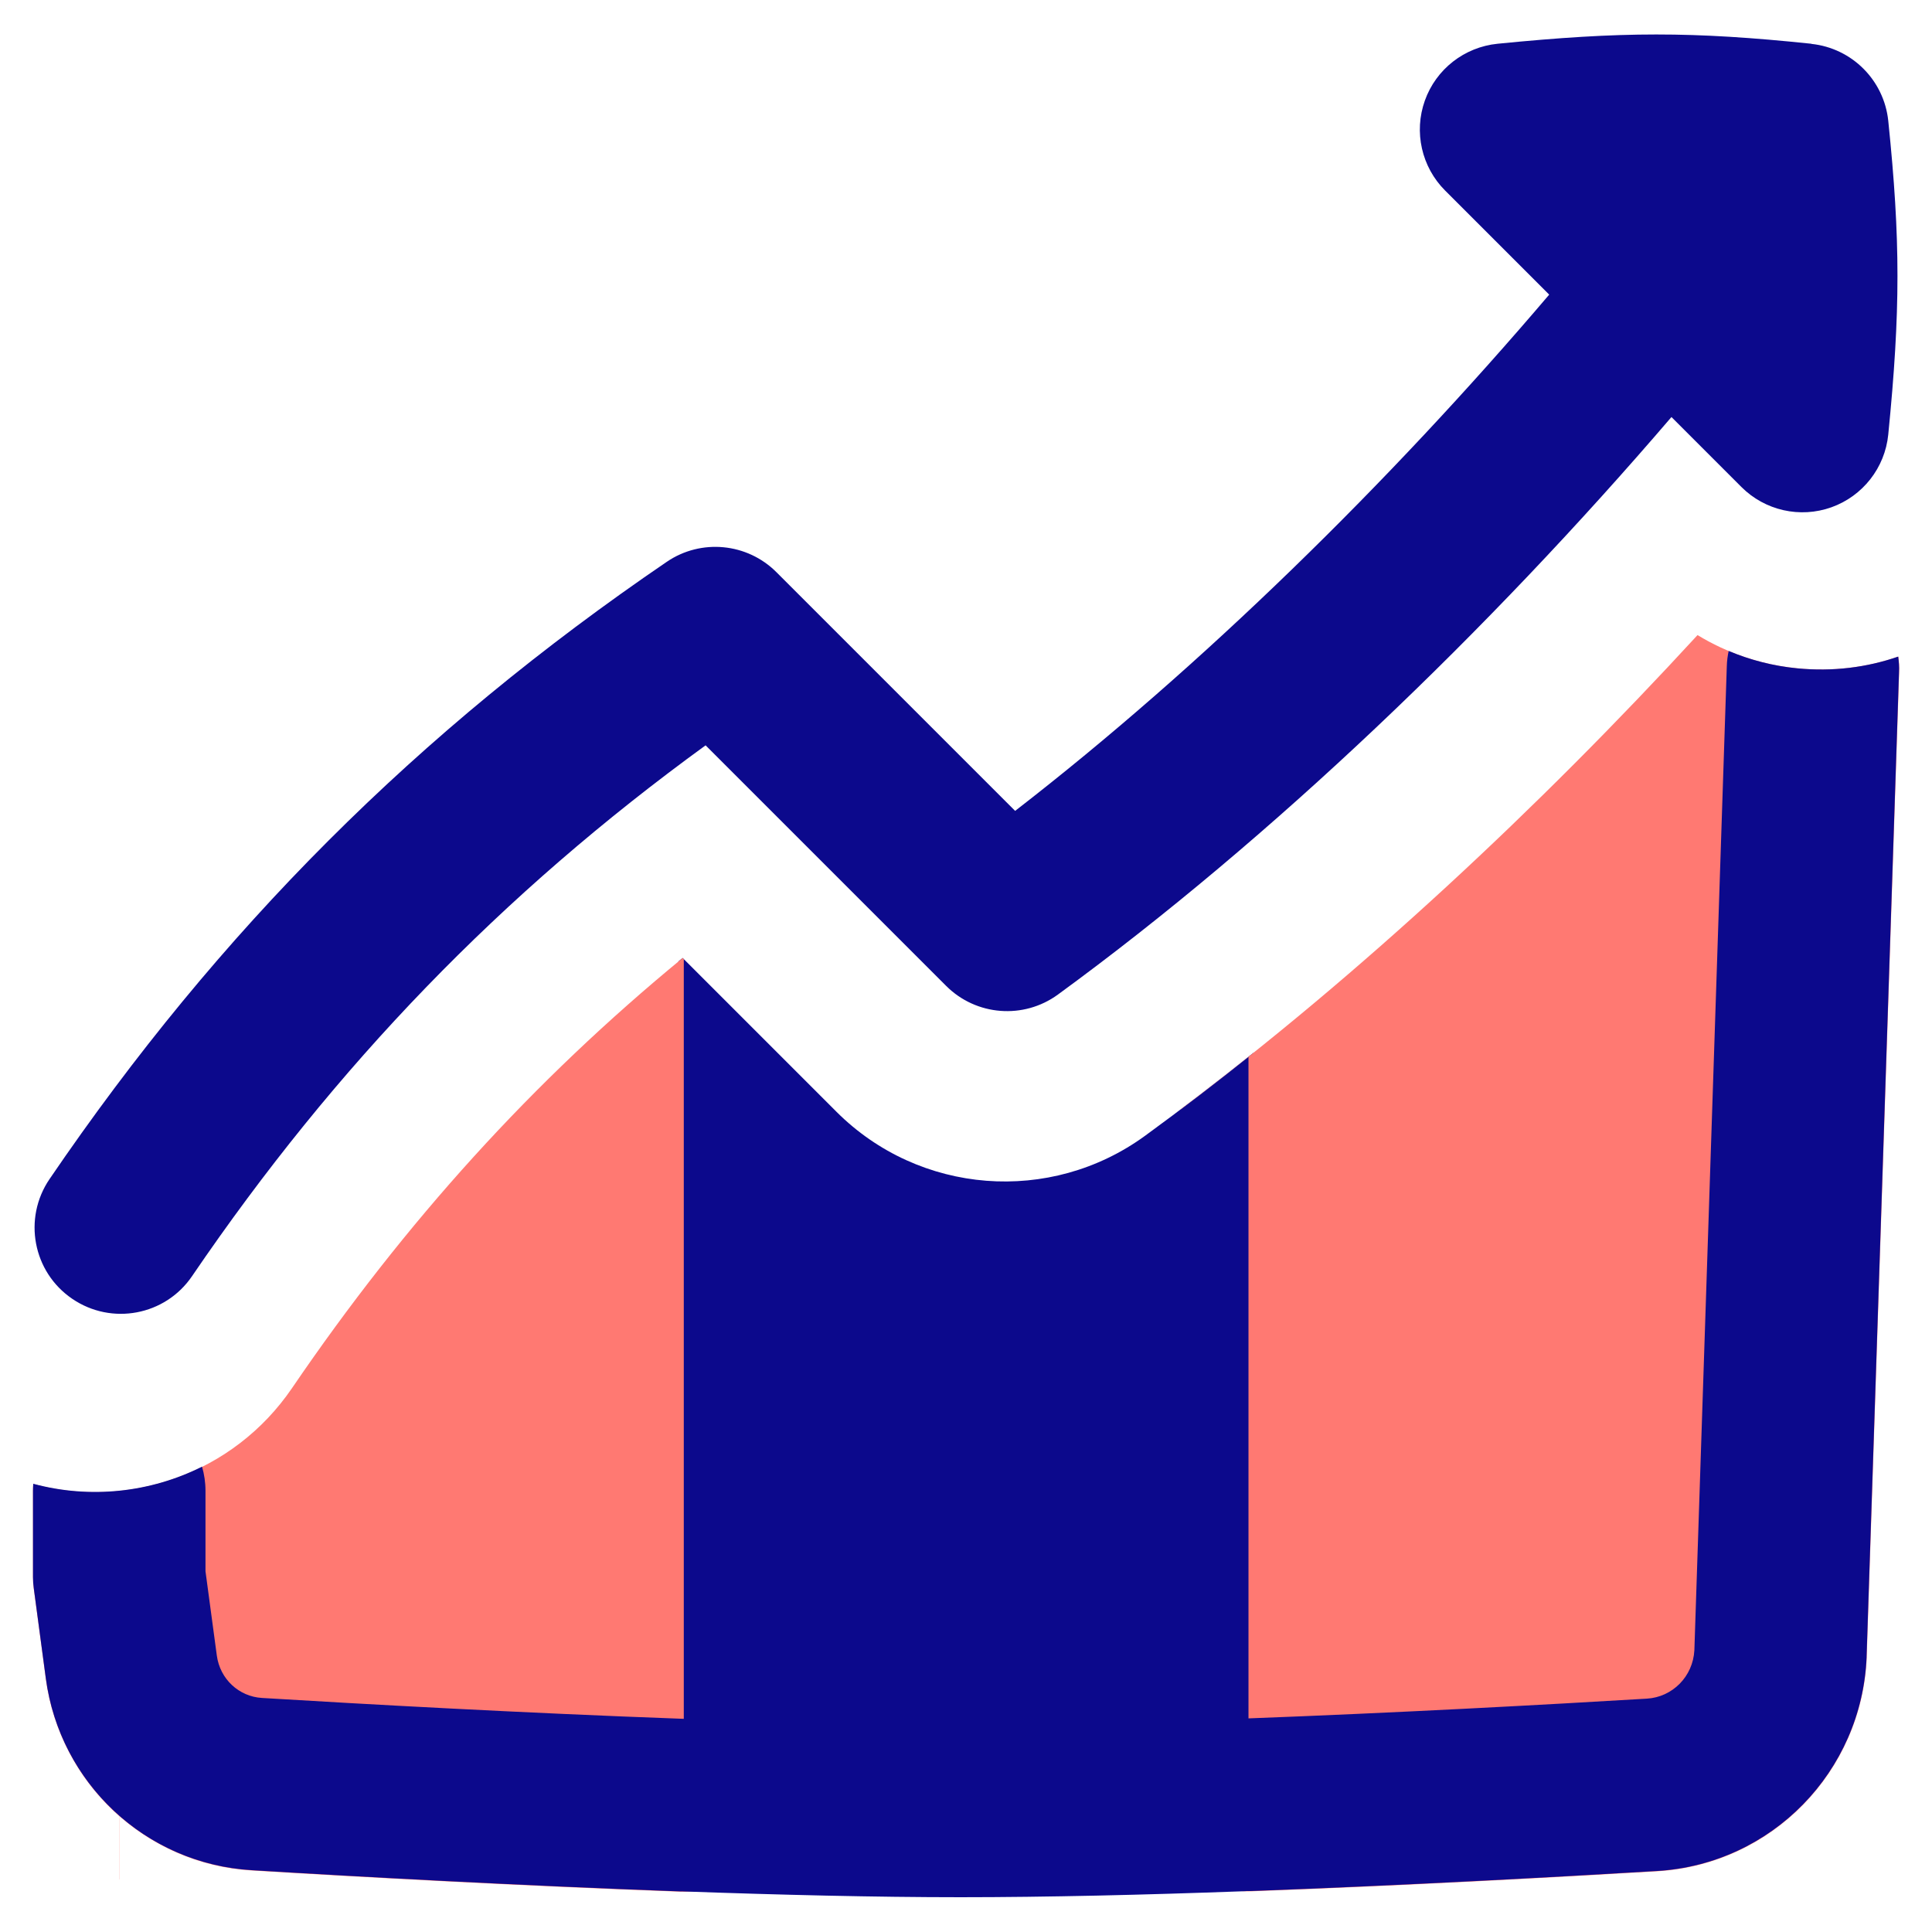 <svg xmlns="http://www.w3.org/2000/svg" fill="none" viewBox="0 0 14 14" id="Decent-Work-And-Economic-Growth--Streamline-Flex">
  <desc>
    Decent Work And Economic Growth Streamline Icon: https://streamlinehq.com
  </desc>
  <g id="decent-work-and-economic-growth">
    <path id="Subtract" fill="#0c098c" fill-rule="evenodd" d="M4.916 6.967c0.01 -0.009 0.021 -0.017 0.031 -0.025l1.114 1.114c0.601 0.601 1.55 0.675 2.237 0.174 0.262 -0.191 0.524 -0.392 0.785 -0.601v5.52c-0.738 0.027 -1.48 0.046 -2.124 0.046 -0.62 0 -1.332 -0.018 -2.043 -0.043V6.967Z" clip-rule="evenodd" stroke-width="1"></path>
    <path id="Union" fill="#0c098c" fill-rule="evenodd" d="M13.126 0.317c-0.864 -0.09 -1.377 -0.089 -2.274 -0 -0.24 0.024 -0.446 0.184 -0.527 0.412 -0.081 0.227 -0.024 0.481 0.147 0.652l0.754 0.754C10.065 3.5 8.708 4.83 7.356 5.876L5.626 4.146c-0.212 -0.212 -0.546 -0.244 -0.794 -0.075C3.028 5.3 1.587 6.741 0.359 8.544c-0.194 0.285 -0.121 0.674 0.165 0.868 0.285 0.194 0.674 0.121 0.868 -0.165C2.434 7.717 3.635 6.475 5.113 5.401l1.743 1.743c0.218 0.218 0.562 0.244 0.81 0.063 1.552 -1.133 3.119 -2.636 4.446 -4.185l0.507 0.507c0.171 0.171 0.425 0.228 0.652 0.147 0.227 -0.081 0.388 -0.286 0.412 -0.527 0.089 -0.897 0.089 -1.411 -0 -2.274 -0.031 -0.294 -0.263 -0.526 -0.557 -0.557Z" clip-rule="evenodd" stroke-width="1"></path>
    <path id="Subtract_2" fill="#ff7972" fill-rule="evenodd" d="M8.552 8.041c1.3 -0.978 2.59 -2.178 3.749 -3.439 0.213 0.13 0.459 0.215 0.724 0.241 0.255 0.025 0.503 -0.006 0.731 -0.085 0.005 0.037 0.008 0.074 0.006 0.113l-0.235 7.134 -0 0.006c-0.035 0.827 -0.686 1.499 -1.518 1.549 -0.735 0.044 -1.832 0.104 -2.939 0.145 -0.345 0.013 -0.635 -0.257 -0.648 -0.602l-0 -0.002c0.207 -0.006 0.416 -0.013 0.625 -0.021V7.659c-0.164 0.131 -0.329 0.259 -0.494 0.383 -0 -0 -0 -0 -0 -0ZM0.241 10.754c0.689 0.186 1.45 -0.072 1.875 -0.695 0.823 -1.208 1.744 -2.224 2.831 -3.117l0.008 0.008v6.133c0.209 0.007 0.418 0.014 0.625 0.02l-0 0.003c-0.012 0.345 -0.302 0.615 -0.647 0.602 -1.181 -0.043 -2.36 -0.108 -3.11 -0.154 -0.367 -0.022 -0.699 -0.167 -0.958 -0.394v0.459H0.864v-0.459c-0.284 -0.25 -0.479 -0.599 -0.532 -0.995l-0.087 -0.651c-0.004 -0.028 -0.006 -0.055 -0.006 -0.083l-0 -0.626c-0 -0.017 0.001 -0.034 0.002 -0.051Z" clip-rule="evenodd" stroke-width="1"></path>
    <path id="Subtract_3" fill="#0c098c" fill-rule="evenodd" d="M12.526 4.717c0.155 0.065 0.322 0.109 0.498 0.126 0.255 0.025 0.503 -0.006 0.731 -0.085 0.005 0.037 0.008 0.074 0.006 0.112l-0.235 7.133 -0 0.006c-0.035 0.827 -0.686 1.499 -1.518 1.549 -0.735 0.044 -1.832 0.104 -2.939 0.145 -0.01 0 -0.021 0.001 -0.031 0 -0.011 0.001 -0.022 0.002 -0.034 0.002 -0.707 0.026 -1.42 0.043 -2.044 0.043 -0.614 0 -1.314 -0.017 -2.011 -0.042l-0.017 -0c-1.181 -0.043 -2.36 -0.108 -3.11 -0.154 -0.769 -0.047 -1.389 -0.633 -1.49 -1.39l-0.087 -0.651c-0.004 -0.027 -0.006 -0.055 -0.006 -0.083l-0 -0.626c-0 -0.017 0.001 -0.034 0.002 -0.05 0.411 0.111 0.848 0.064 1.223 -0.124 0.016 0.055 0.025 0.114 0.025 0.174l0 0.584 0.082 0.61c0.023 0.172 0.161 0.298 0.327 0.308 0.739 0.045 1.892 0.109 3.048 0.151l0.017 0c0.7 0.025 1.395 0.043 1.998 0.043 0.603 0 1.298 -0.017 1.998 -0.043 0.01 -0 0.021 -0.001 0.031 -0 0.011 -0.001 0.022 -0.002 0.033 -0.002 1.094 -0.041 2.181 -0.1 2.911 -0.144 0.185 -0.011 0.334 -0.16 0.344 -0.351l0.235 -7.13c0.001 -0.039 0.006 -0.076 0.014 -0.113Z" clip-rule="evenodd" stroke-width="1"></path>
  </g>
</svg>